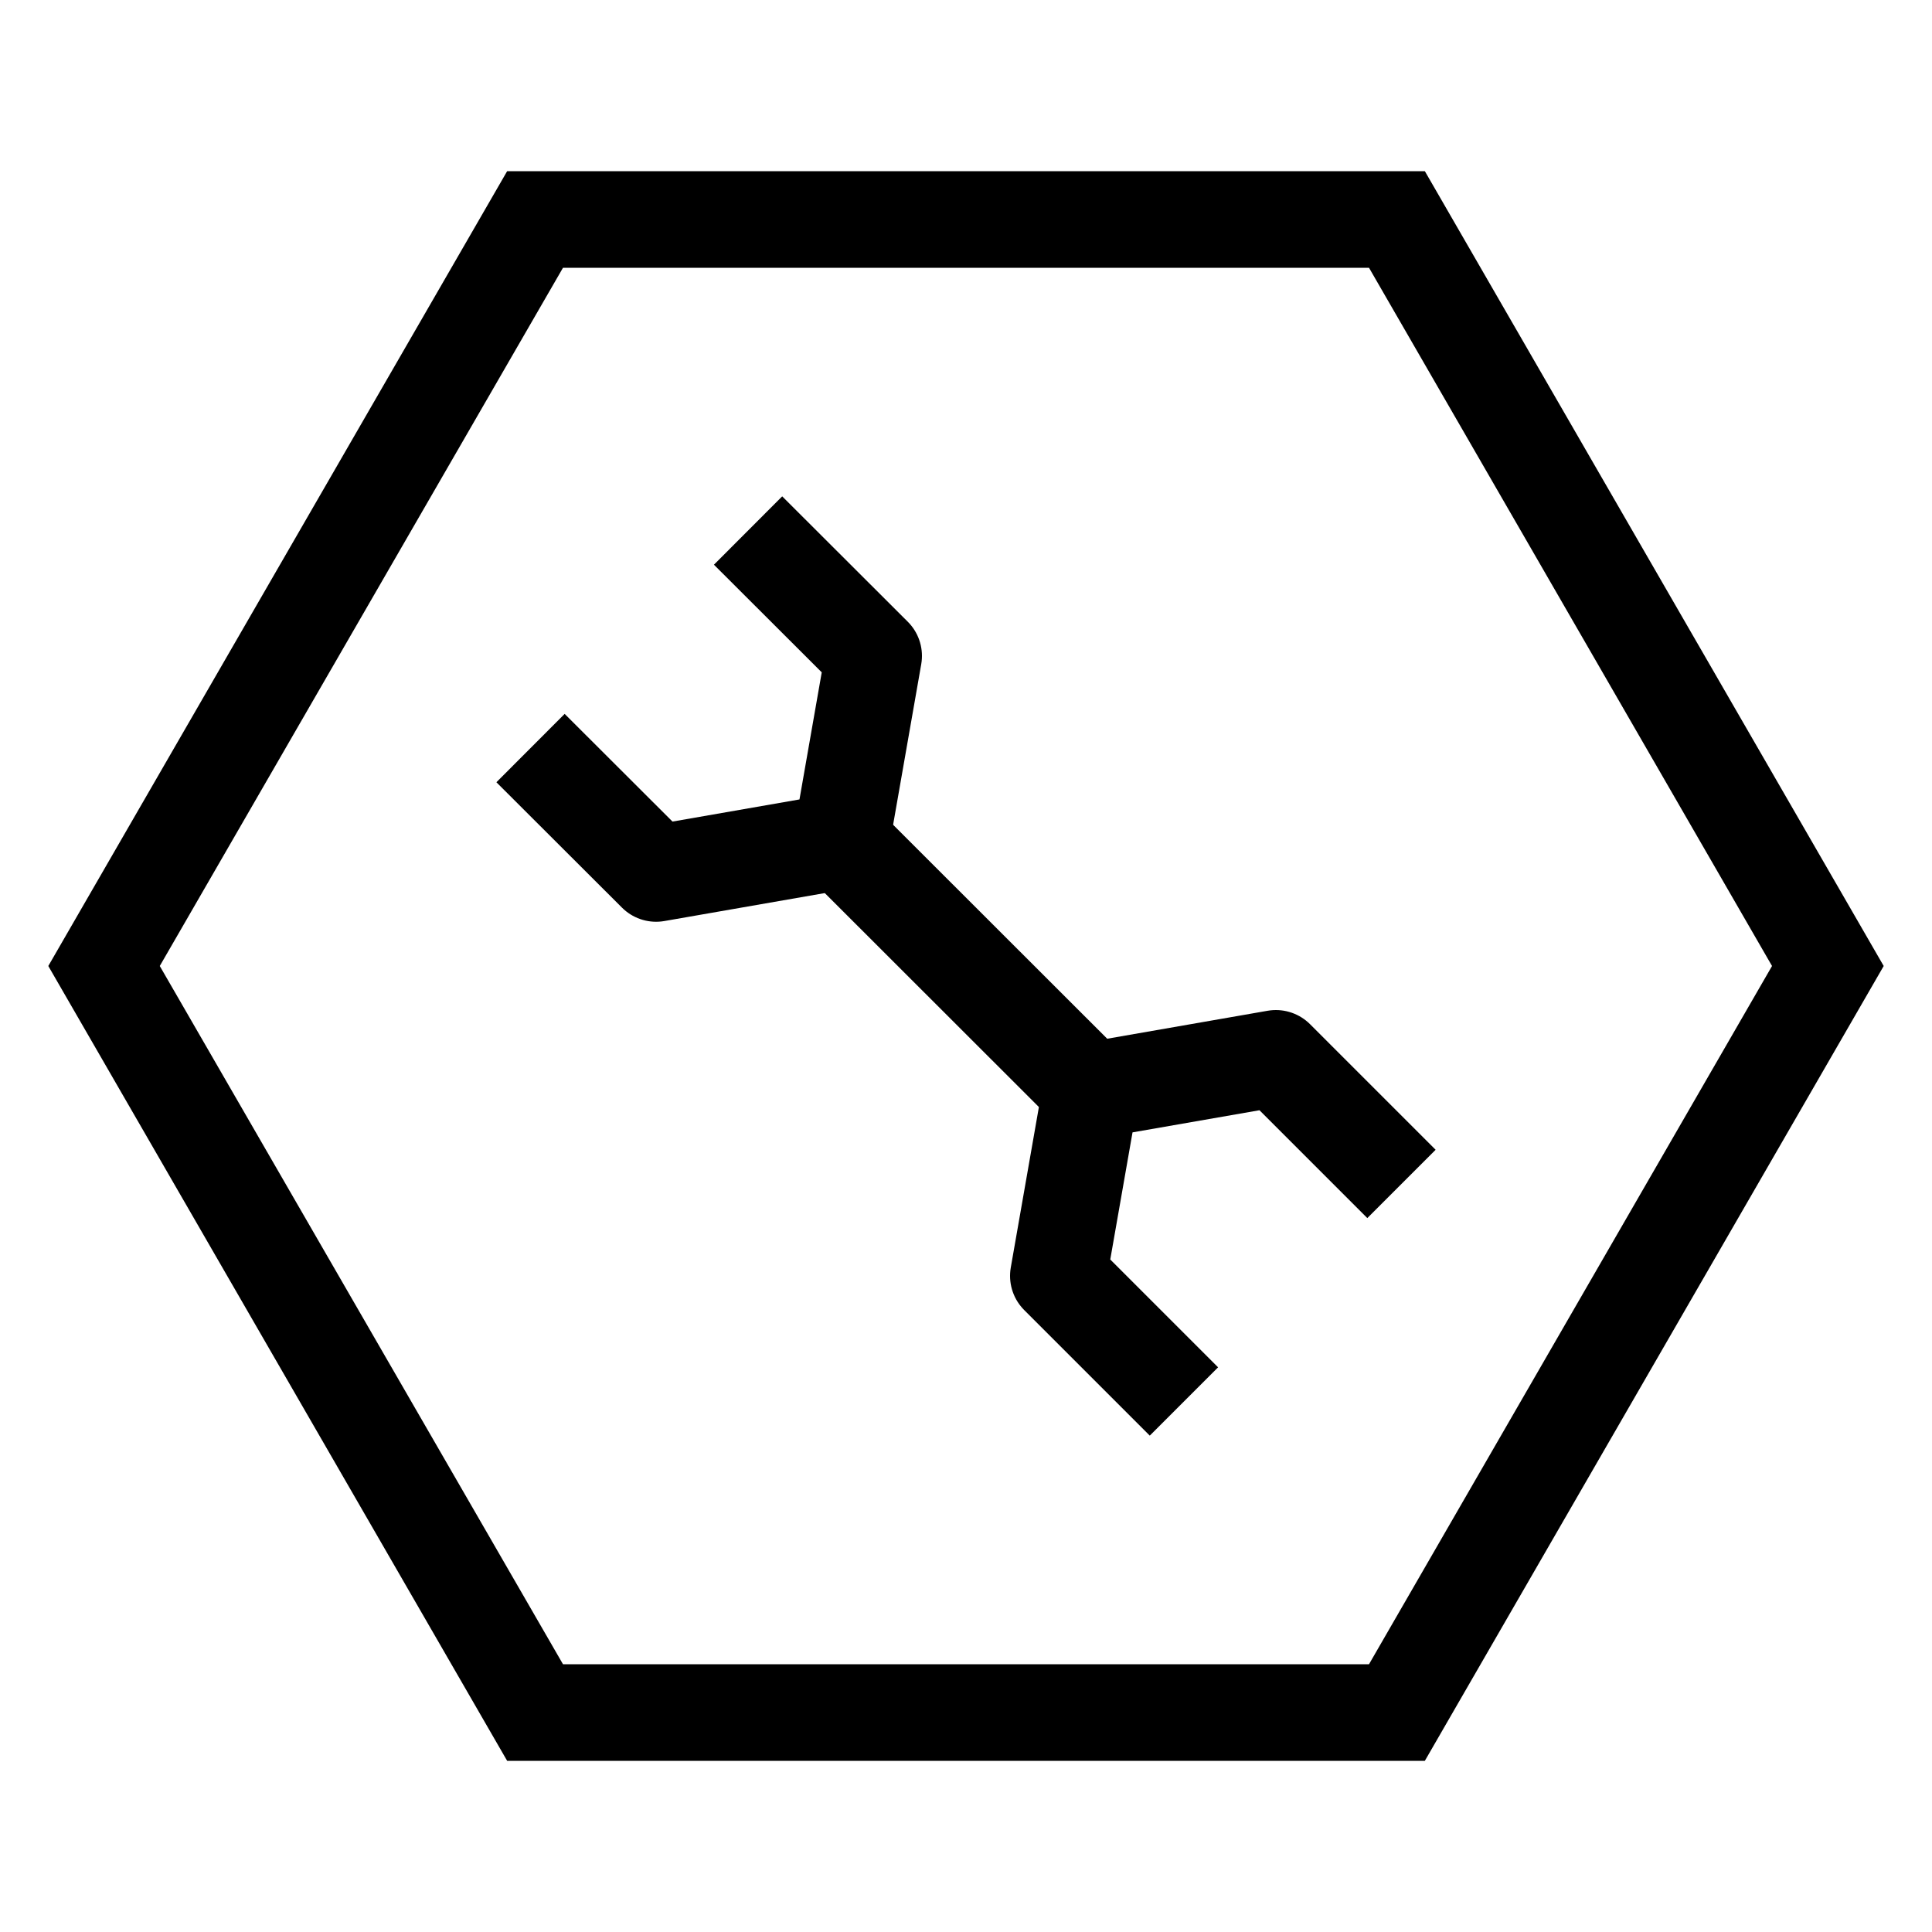 <?xml version="1.0" encoding="UTF-8"?>
<svg id="Layer_1" xmlns="http://www.w3.org/2000/svg" version="1.1" viewBox="0 0 100 100">
  <!-- Generator: Adobe Illustrator 29.7.0, SVG Export Plug-In . SVG Version: 2.1.1 Build 138)  -->
  <defs>
    <style>
      .st0 {
        fill: none;
        stroke: #000;
        stroke-linejoin: round;
        stroke-width: 5px;
      }
    </style>
  </defs>
  <g>
    <path d="M-58.44,10c22.06,0,40,17.94,40,40s-17.94,40-40,40-40-17.94-40-40S-80.5,10-58.44,10M-58.44,5c-24.85,0-45,20.15-45,45s20.15,45,45,45S-13.44,74.85-13.44,50-33.59,5-58.44,5h0Z"/>
    <polyline class="st0" points="-58.44 24.82 -58.44 50.73 -40.01 68.95"/>
  </g>
  <g>
    <path d="M-19.44,124.41c.55,0,1,.45,1,1v75.84c0,.55-.45,1-1,1h-78c-.55,0-1-.45-1-1v-75.84c0-.55.45-1,1-1H-19.44M-19.44,119.41h-78c-3.31,0-6,2.69-6,6v75.84c0,3.31,2.69,6,6,6H-19.44c3.31,0,6-2.69,6-6v-75.84c0-3.31-2.69-6-6-6h0Z"/>
    <polyline class="st0" points="-84.84 165.38 -65.16 185.41 -32.05 141.26"/>
  </g>
  <g>
    <path d="M50,124.52l42.42,73.46H7.58s42.42-73.46,42.42-73.46M50,119.41c-1.65,0-3.3.82-4.24,2.45L3.16,195.63c-1.89,3.27.47,7.35,4.24,7.35h85.19c3.77,0,6.13-4.08,4.24-7.35l-42.59-73.76c-.94-1.63-2.59-2.45-4.24-2.45h0Z"/>
    <g>
      <line class="st0" x1="50.18" y1="144.54" x2="50.18" y2="177.23"/>
      <line class="st0" x1="50.18" y1="183.26" x2="50.18" y2="191.62"/>
    </g>
  </g>
  <g>
    <g>
      <polyline class="st0" points="38.72 27.46 45.22 33.95 43.54 43.54 33.96 45.21 27.46 38.72"/>
      <polyline class="st0" points="61.28 72.54 54.78 66.04 56.46 56.45 66.04 54.78 72.54 61.28"/>
      <line class="st0" x1="43.54" y1="43.54" x2="56.46" y2="56.45"/>
    </g>
    <path d="M70.86,13.86l20.86,36.14-20.86,36.14H29.14L8.27,50,29.14,13.86h41.73M73.75,8.86H26.25L2.5,50l23.75,41.14h47.5l23.75-41.14-23.75-41.14h0Z"/>
  </g>
</svg>